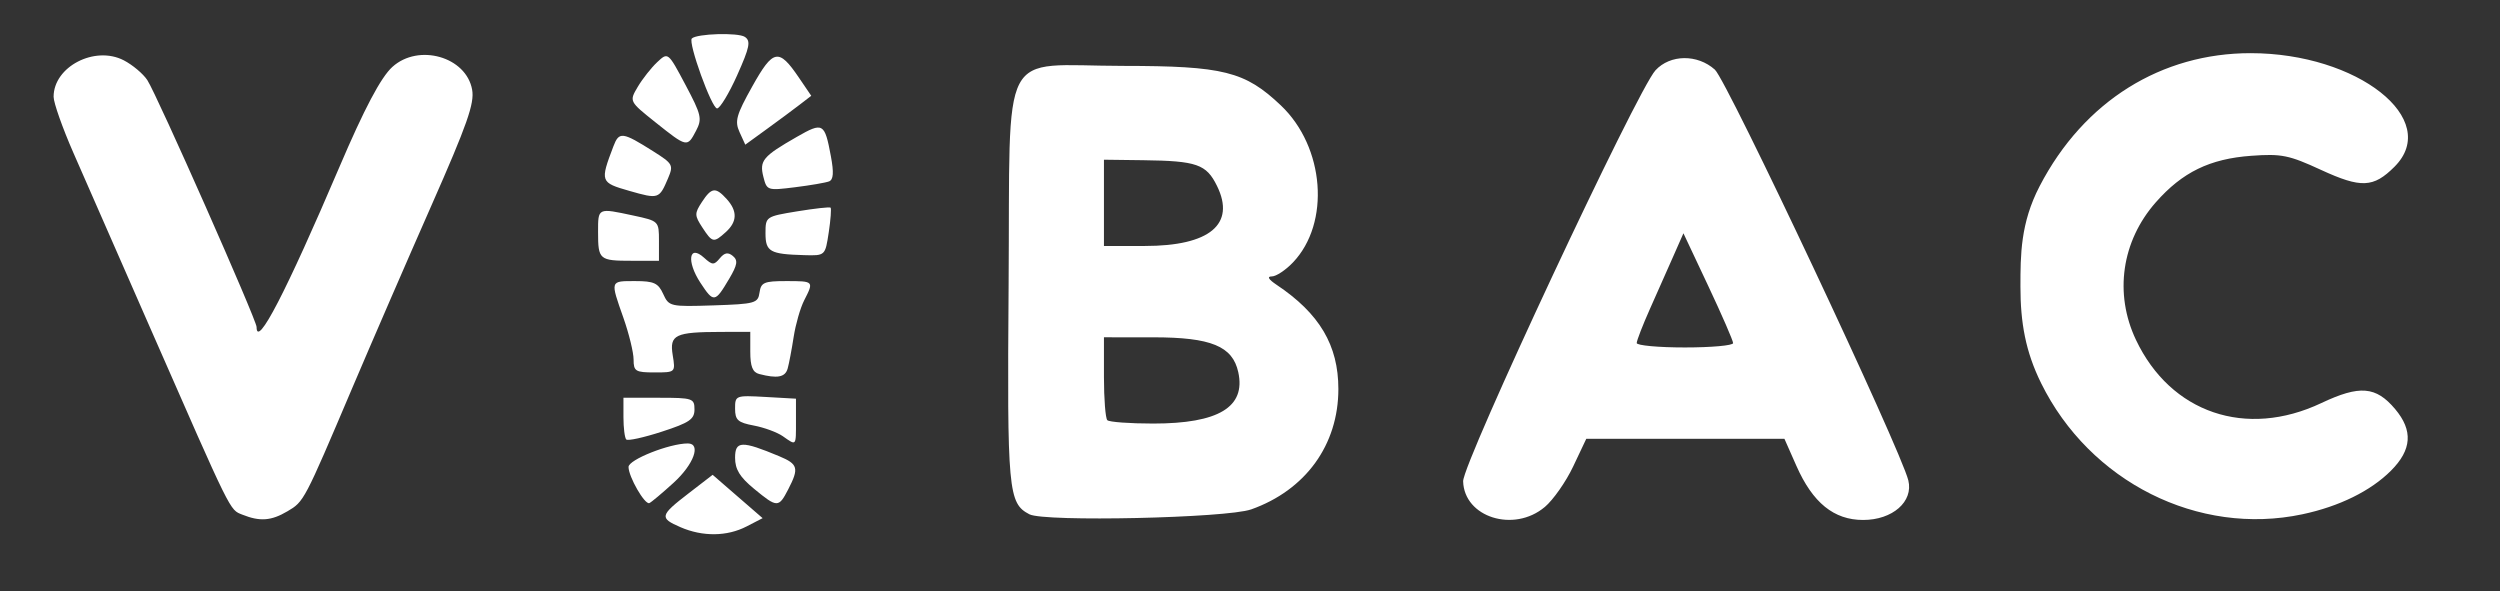 <?xml version="1.0" encoding="UTF-8" standalone="no"?>
<!-- Created with Inkscape (http://www.inkscape.org/) -->

<svg
   width="130.36mm"
   height="30.829mm"
   viewBox="0 0 130.36 30.829"
   version="1.1"
   id="svg5"
   xml:space="preserve"
   inkscape:version="1.2.1 (9c6d41e410, 2022-07-14)"
   sodipodi:docname="Logo_bajo_Blanco.svg"
   xmlns:inkscape="http://www.inkscape.org/namespaces/inkscape"
   xmlns:sodipodi="http://sodipodi.sourceforge.net/DTD/sodipodi-0.dtd"
   xmlns="http://www.w3.org/2000/svg"
   xmlns:svg="http://www.w3.org/2000/svg"><rect x="0" y="0" width="130.36" height="30.829" fill="#333333" stroke="none"/><sodipodi:namedview
     id="namedview7"
     pagecolor="#ffffff"
     bordercolor="#000000"
     borderopacity="0.25"
     inkscape:showpageshadow="2"
     inkscape:pageopacity="0.0"
     inkscape:pagecheckerboard="0"
     inkscape:deskcolor="#d1d1d1"
     inkscape:document-units="mm"
     showgrid="false"
     inkscape:lockguides="true"
     inkscape:zoom="1"
     inkscape:cx="502.5"
     inkscape:cy="-128"
     inkscape:window-width="1862"
     inkscape:window-height="1001"
     inkscape:window-x="642"
     inkscape:window-y="0"
     inkscape:window-maximized="0"
     inkscape:current-layer="layer1"
     showguides="true"><sodipodi:guide
       position="62.971,169.206"
       orientation="0,-1"
       id="guide2793"
       inkscape:locked="true" /><sodipodi:guide
       position="167.746,145.129"
       orientation="0,-1"
       id="guide2845"
       inkscape:locked="true" /><sodipodi:guide
       position="149.225,157.068"
       orientation="0,-1"
       id="guide2899"
       inkscape:locked="true" /></sodipodi:namedview><defs
     id="defs2"><rect
       x="194"
       y="654"
       width="775"
       height="391"
       id="rect2766" /><rect
       x="221"
       y="668"
       width="302"
       height="139"
       id="rect2760" /><rect
       x="182.393"
       y="677.267"
       width="524.379"
       height="199.827"
       id="rect578" /></defs><g
     inkscape:label="Capa 1"
     inkscape:groupmode="layer"
     id="layer1"
     transform="translate(-37.306,-125.148)"><path
       d="m 52.293,151.81 c 0.867,-0.512 0.863,-0.504 3.38,-6.428 1.021,-2.401 2.88,-6.687 4.132,-9.525 1.864,-4.225 2.248,-5.317 2.12,-6.032 -0.308,-1.716 -2.79,-2.426 -4.158,-1.189 -0.599,0.541 -1.466,2.18 -2.77,5.237 -2.782,6.519 -4.312,9.472 -4.312,8.325 0,-0.367 -5.195,-12.107 -5.696,-12.871 -0.217,-0.331 -0.77,-0.796 -1.229,-1.034 -1.512,-0.782 -3.659,0.333 -3.659,1.901 0,0.313 0.464,1.626 1.03,2.918 0.567,1.292 2.362,5.385 3.989,9.095 4.308,9.823 4.152,9.507 4.823,9.777 0.917,0.368 1.506,0.324 2.349,-0.174 z m 50.25,-0.098 c 2.841,-1.007 4.551,-3.366 4.551,-6.279 0,-2.28 -0.982,-3.937 -3.221,-5.434 -0.427,-0.286 -0.513,-0.437 -0.248,-0.437 0.223,0 0.719,-0.327 1.1,-0.728 1.962,-2.056 1.657,-6.02 -0.629,-8.189 -1.873,-1.777 -2.991,-2.057 -8.226,-2.061 -6.556,-0.005 -5.877,-1.305 -5.971,11.436 -0.079,10.745 -0.022,11.372 1.086,11.946 0.781,0.405 10.287,0.195 11.557,-0.255 z m -7.497,-4.654 c -0.097,-0.097 -0.176,-1.109 -0.176,-2.249 v -2.073 l 2.58,10e-4 c 3.006,0.001 4.127,0.461 4.424,1.816 0.4,1.82 -1.025,2.681 -4.438,2.681 -1.217,0 -2.293,-0.079 -2.39,-0.176 z m -0.176,-11.333 v -2.249 l 2.051,0.026 c 2.793,0.036 3.287,0.208 3.844,1.34 0.983,1.998 -0.38,3.132 -3.765,3.132 h -2.13 z m 22.985,15.863 c 0.44,-0.371 1.108,-1.323 1.483,-2.117 l 0.683,-1.443 h 5.166 5.166 l 0.625,1.413 c 0.852,1.926 1.955,2.82 3.479,2.82 1.535,0 2.628,-0.957 2.357,-2.064 -0.399,-1.627 -9.452,-20.85 -10.088,-21.418 -0.91,-0.814 -2.326,-0.798 -3.096,0.034 -0.954,1.031 -10.057,20.483 -10.03,21.433 0.053,1.876 2.647,2.693 4.255,1.34 z m 4.796,-8.554 c 0,-0.127 0.312,-0.931 0.693,-1.786 0.381,-0.855 0.93,-2.09 1.218,-2.745 l 0.525,-1.191 1.295,2.75 c 0.712,1.512 1.295,2.852 1.295,2.977 0,0.125 -1.131,0.227 -2.514,0.227 -1.382,0 -2.514,-0.104 -2.514,-0.232 z m 34.714,8.93 c 1.919,-0.408 3.558,-1.214 4.615,-2.272 1.09,-1.09 1.159,-2.095 0.219,-3.212 -1.002,-1.191 -1.851,-1.26 -3.849,-0.315 -3.927,1.858 -7.859,0.517 -9.667,-3.296 -1.143,-2.41 -0.748,-5.146 1.034,-7.17 1.387,-1.575 2.818,-2.272 4.987,-2.428 1.571,-0.113 1.957,-0.035 3.623,0.733 2.094,0.965 2.738,0.938 3.838,-0.162 2.464,-2.464 -1.919,-5.922 -7.506,-5.922 -4.619,0 -8.68,2.467 -11,6.939 -0.999,1.925 -0.999,3.583 -0.999,5.238 0,1.871 0.263,3.376 1.076,5.027 2.539,5.152 8.199,7.993 13.628,6.84 z"
       style="display:inline;fill:#ffffff;stroke-width:0.265;fill-opacity:1"
       id="path469"
       inkscape:label="Letras"
       sodipodi:nodetypes="ssssssssssssssssssssccsscsccsscccccsscccscccsssscsccssscsssssssssssssssscs" /><path
       d="m 76.235,152.6 0.837,-0.433 -1.303,-1.13 -1.303,-1.13 -1.256,0.968 c -1.501,1.156 -1.53,1.281 -0.419,1.764 1.154,0.501 2.427,0.487 3.443,-0.039 z m -3.806,-2.278 c 1.058,-0.962 1.451,-2.051 0.742,-2.051 -0.958,0 -3.091,0.846 -3.091,1.226 0,0.509 0.846,1.979 1.085,1.885 0.096,-0.038 0.665,-0.515 1.264,-1.06 z m 5.978,0.343 c 0.572,-1.107 0.515,-1.316 -0.471,-1.728 -1.958,-0.818 -2.3,-0.806 -2.3,0.08 0,0.605 0.243,1.003 0.986,1.616 1.213,1 1.284,1.001 1.785,0.032 z m -4.888,-4.168 c 0,-0.576 -0.097,-0.608 -1.852,-0.608 h -1.852 v 1.014 c 0,0.558 0.066,1.081 0.147,1.162 0.081,0.081 0.915,-0.102 1.852,-0.407 1.441,-0.468 1.705,-0.648 1.705,-1.162 z m 5.292,0.607 v -1.167 l -1.588,-0.09 c -1.562,-0.088 -1.588,-0.078 -1.587,0.609 5.3e-4,0.595 0.144,0.725 0.979,0.882 0.538,0.101 1.22,0.352 1.514,0.559 0.713,0.499 0.682,0.535 0.682,-0.792 z m -0.434,-2.735 c 0.072,-0.255 0.213,-0.999 0.314,-1.654 0.101,-0.655 0.347,-1.512 0.548,-1.905 0.513,-1.003 0.511,-1.005 -0.939,-1.005 -1.151,0 -1.314,0.07 -1.389,0.595 -0.079,0.559 -0.227,0.6 -2.401,0.672 -2.256,0.074 -2.324,0.059 -2.622,-0.595 -0.259,-0.569 -0.482,-0.672 -1.454,-0.672 -1.327,0 -1.312,-0.05 -0.619,1.921 0.291,0.828 0.529,1.806 0.529,2.174 0,0.607 0.101,0.668 1.093,0.668 1.093,0 1.093,0 0.947,-0.901 -0.173,-1.064 0.124,-1.207 2.524,-1.212 l 1.521,-0.004 v 1.039 c 0,0.767 0.121,1.071 0.463,1.16 0.947,0.247 1.357,0.17 1.484,-0.281 z m -3.051,-4.679 c 0.433,-0.734 0.471,-0.965 0.194,-1.195 -0.251,-0.208 -0.433,-0.176 -0.681,0.122 -0.303,0.365 -0.388,0.361 -0.823,-0.033 -0.788,-0.713 -0.92,0.192 -0.19,1.305 0.693,1.057 0.764,1.048 1.5,-0.2 z m -3.659,-1.98 c 0,-1.031 -0.007,-1.038 -1.336,-1.323 -1.867,-0.4 -1.839,-0.414 -1.839,0.86 0,1.449 0.059,1.499 1.764,1.499 h 1.411 z m 8.853,-0.443 c 0.1,-0.668 0.143,-1.25 0.096,-1.292 -0.047,-0.043 -0.83,0.044 -1.74,0.193 -1.638,0.268 -1.654,0.279 -1.654,1.141 0,0.964 0.227,1.093 2.02,1.143 1.094,0.031 1.094,0.031 1.277,-1.184 z m -5.368,-0.017 c 0.6,-0.543 0.615,-1.095 0.046,-1.724 -0.577,-0.637 -0.79,-0.611 -1.294,0.159 -0.387,0.591 -0.385,0.698 0.024,1.323 0.525,0.802 0.591,0.815 1.224,0.242 z m -3.012,-2.803 c 0.293,-0.689 0.252,-0.764 -0.764,-1.405 -1.62,-1.023 -1.788,-1.044 -2.085,-0.264 -0.701,1.845 -0.685,1.889 0.835,2.324 1.524,0.436 1.554,0.426 2.014,-0.655 z m 8.395,0.16 c 0.23,-0.088 0.257,-0.454 0.096,-1.316 -0.325,-1.742 -0.408,-1.789 -1.777,-1.005 -1.768,1.013 -1.955,1.236 -1.743,2.08 0.18,0.715 0.21,0.725 1.644,0.546 0.804,-0.1 1.605,-0.238 1.78,-0.305 z m -6.937,-2.634 c 0.33,-0.63 0.283,-0.834 -0.549,-2.401 -0.909,-1.713 -0.909,-1.713 -1.477,-1.18 -0.312,0.293 -0.768,0.873 -1.013,1.287 -0.445,0.754 -0.445,0.754 0.926,1.848 1.646,1.312 1.657,1.314 2.112,0.446 z m 5.413,-1.371 0.597,-0.459 -0.65,-0.956 c -1.046,-1.539 -1.335,-1.484 -2.423,0.462 -0.837,1.497 -0.926,1.816 -0.667,2.386 l 0.3,0.657 1.123,-0.815 c 0.618,-0.448 1.392,-1.022 1.72,-1.275 z m -3.262,-1.541 c 0.651,-1.456 0.714,-1.775 0.397,-1.989 -0.35,-0.236 -2.511,-0.171 -2.765,0.083 -0.207,0.207 1.037,3.654 1.317,3.647 0.152,-0.004 0.625,-0.787 1.052,-1.741 z"
       style="display:inline;fill:#ffffff;stroke-width:0.265;fill-opacity:1"
       id="path2778" /></g></svg>
